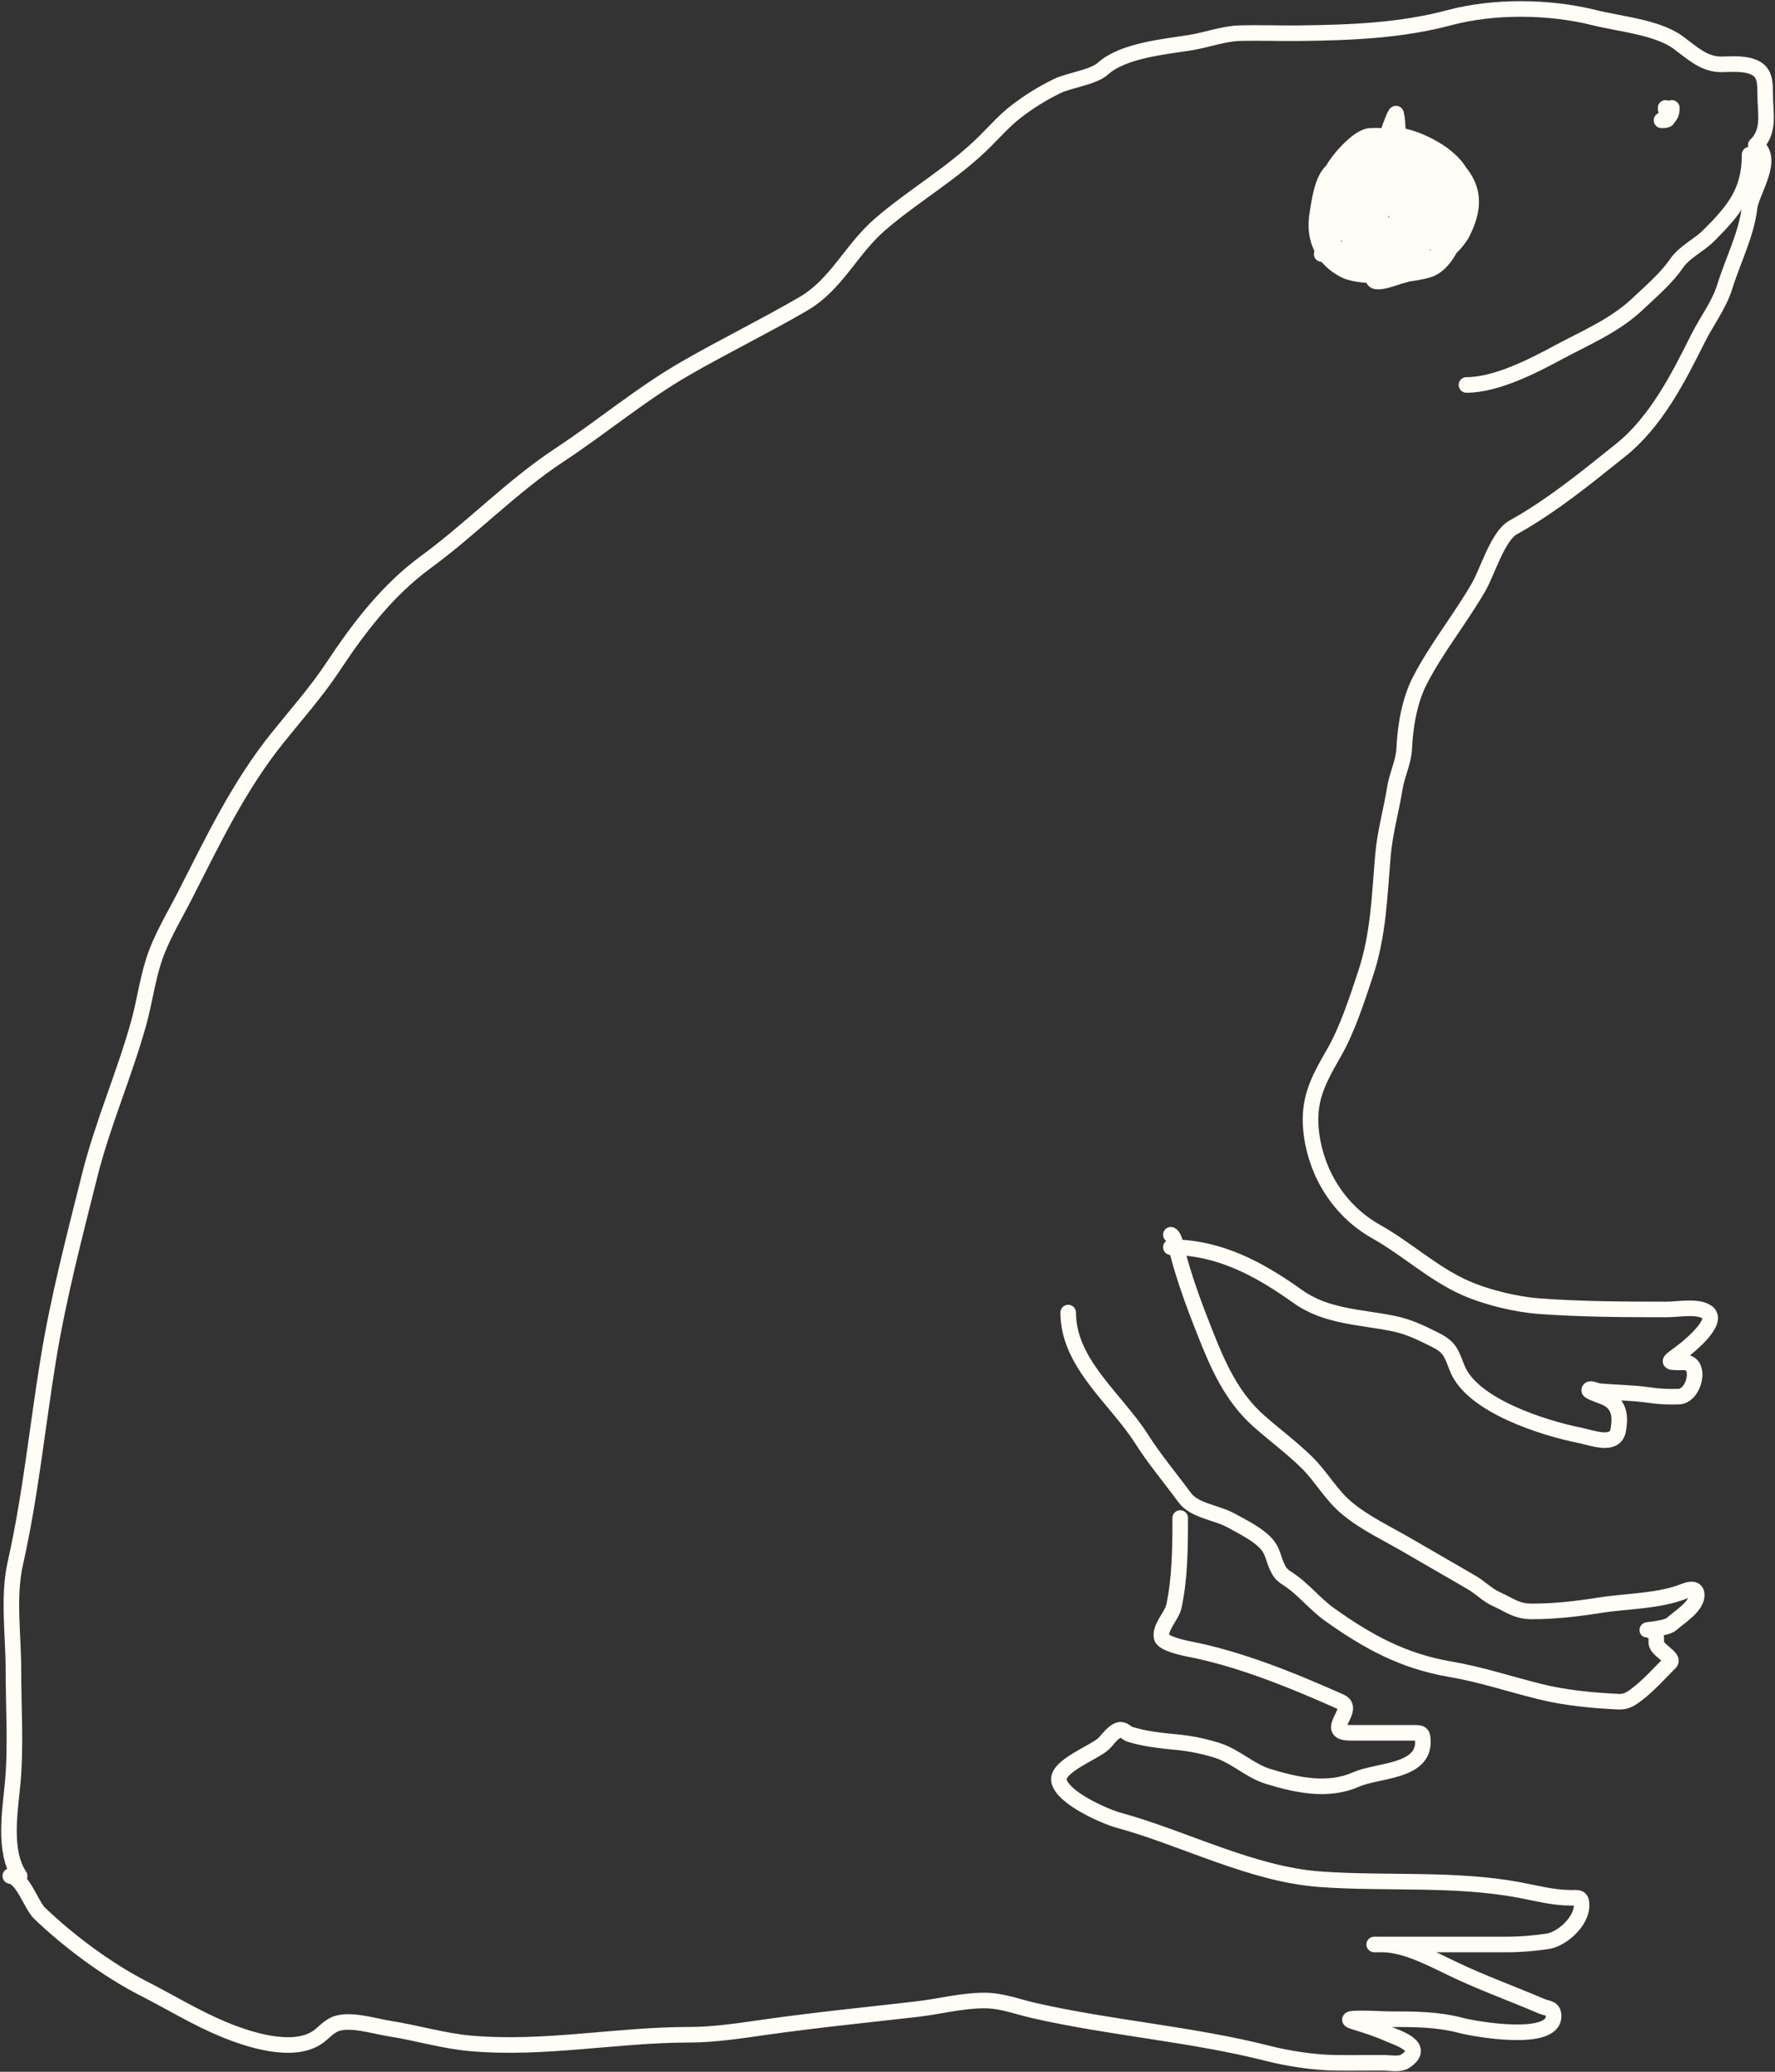 <svg width="198" height="231" viewBox="0 0 198 231" fill="none" xmlns="http://www.w3.org/2000/svg">
<rect x="0" y="0" width="198" height="231" fill="#333333" stroke="none"/>
<path d="M195.861 16.196C197.473 14.584 196.902 12.678 196.902 10.431C196.902 9.189 196.873 8.046 195.687 7.519C194.528 7.004 193.211 7.172 191.966 7.172C190.013 7.172 188.656 5.792 187.145 4.704C184.813 3.023 180.632 2.666 177.832 1.966C172.848 0.72 166.673 0.638 161.693 1.966C156.258 3.415 150.774 3.625 145.11 3.701C142.823 3.731 140.531 3.636 138.246 3.701C136.528 3.75 134.536 4.466 132.847 4.742C129.964 5.213 125.314 5.6 123.032 7.654C121.946 8.631 119.282 8.936 117.922 9.601C116.295 10.397 114.876 11.271 113.449 12.359C112.112 13.377 111.088 14.546 109.901 15.733C106.318 19.316 101.936 21.755 98.139 25.046C94.914 27.841 93.313 31.728 89.577 33.897C85.267 36.4 80.82 38.569 76.504 41.051C71.523 43.914 67.179 47.589 62.409 50.73C57.092 54.232 52.638 58.908 47.504 62.666C43.27 65.764 40.069 69.932 37.168 74.312C35.316 77.11 33.092 79.614 30.998 82.218C26.576 87.715 23.776 93.703 20.547 99.996C19.332 102.365 17.919 104.658 17.115 107.208C16.402 109.467 16.106 111.78 15.476 114.053C13.886 119.789 11.44 125.316 10 131.079C8.304 137.861 6.52 144.632 5.391 151.557C4.152 159.162 3.405 166.767 1.708 174.31C0.868 178.043 1.496 182.293 1.496 186.111C1.496 190.301 1.794 194.585 1.419 198.76C1.14 201.865 0.324 206.372 2.19 209.172" stroke="#FFFDF5" stroke-width="1.737" stroke-linecap="round"/>
<path d="M1.149 209.172C2.557 209.348 3.481 212.435 4.427 213.337C7.71 216.471 11.974 219.654 16.073 221.744C19.013 223.243 21.852 224.989 24.905 226.256C27.625 227.385 32.636 229.066 35.433 227.143C36.037 226.728 36.52 226.118 37.245 225.755C38.825 224.965 41.801 225.929 43.416 226.179C46.456 226.651 49.446 227.568 52.517 227.837C60.714 228.556 68.76 226.873 76.889 226.873C79.706 226.873 82.587 226.42 85.374 226.025C91.007 225.226 96.609 224.67 102.265 224.019C104.749 223.734 107.287 223.055 109.785 223.055C111.759 223.055 113.402 223.733 115.338 224.174C123.967 226.138 132.92 226.79 141.446 228.956C143.732 229.536 146.526 229.962 148.889 229.997C150.701 230.024 152.515 229.997 154.327 229.997C154.965 229.997 156.136 230.223 156.718 229.843C159.223 228.205 155.884 227.231 154.905 226.796C153.607 226.219 152.373 225.831 151.01 225.408C149.093 224.813 154.163 225.138 154.905 225.138C157.699 225.138 160.281 225.128 162.965 225.832C164.582 226.256 173.185 227.754 173.3 224.868C173.341 223.845 172.661 223.994 171.912 223.672C168.679 222.287 165.389 221.106 162.194 219.585C159.874 218.48 156.804 216.808 154.211 216.808C149.583 216.808 163.466 216.808 168.094 216.808C169.646 216.808 171.07 216.68 172.606 216.461C174.25 216.226 176.424 214.24 176.424 212.469C176.424 211.492 176.096 211.602 175.209 211.602C173.27 211.602 171.385 211.091 169.482 210.734C162.275 209.383 154.621 210.061 147.308 209.539C139.614 208.989 132.081 204.944 124.748 202.944C123.249 202.535 118.555 200.48 118.134 198.586C117.768 196.941 122.149 195.381 123.128 194.402C123.587 193.944 124.2 193.031 124.883 192.879C125.338 192.778 125.644 193.251 126.059 193.38C127.714 193.894 129.547 194.084 131.265 194.248C132.784 194.392 134.227 194.692 135.681 195.135C137.8 195.78 139.399 197.436 141.446 198.066C144.671 199.058 148.163 199.79 151.261 198.413C153.62 197.364 158.723 197.612 158.723 194.248C158.723 193.151 158.517 193.207 157.489 193.207C155.214 193.207 152.938 193.207 150.663 193.207C147.41 193.207 151.436 190.585 149.525 189.736C144.206 187.372 138.264 184.934 132.499 183.835C132.007 183.742 129.772 183.246 129.588 182.601C129.286 181.545 130.716 180.145 130.937 179.15C131.624 176.061 131.651 172.46 131.651 169.258" stroke="#FFFDF5" stroke-width="1.737" stroke-linecap="round"/>
<path d="M119.156 146.351C119.156 152.007 124.478 155.942 127.332 160.427C128.791 162.72 130.533 164.774 132.152 166.983C133.229 168.451 135.699 168.634 137.32 169.528C138.565 170.214 140.108 170.967 141.099 171.957C142.078 172.937 141.986 173.839 142.603 174.985C142.867 175.475 143.15 175.718 143.606 176.007C145.347 177.111 146.631 178.821 148.311 180.017C152.571 183.05 156.516 185.217 161.75 186.111C165.212 186.702 168.4 187.776 171.796 188.617C174.584 189.308 177.645 189.602 180.512 189.736C181.259 189.77 181.72 189.55 182.325 189.119C183.754 188.098 185.092 186.582 186.297 185.378C186.853 184.822 184.754 183.98 184.754 183.141C184.754 182.459 184.811 181.753 183.925 181.753C183.039 181.753 185.834 181.654 186.489 181.059C187.292 180.329 189.197 179.18 189.266 177.935C189.318 176.997 188.525 177.167 187.839 177.434C184.949 178.558 181.547 178.498 178.507 178.976C175.93 179.382 173.47 179.67 170.871 179.67C169.13 179.67 168.379 178.948 166.879 178.282C165.973 177.879 165.084 176.989 164.199 176.469C161.842 175.086 159.463 173.744 157.103 172.362C154.804 171.016 152.374 169.901 150.316 168.217C148.454 166.693 147.43 164.67 145.727 163.011C144.112 161.437 142.184 159.996 140.482 158.498C137.399 155.786 135.878 152.294 134.389 148.53C133.223 145.582 132.185 142.794 131.381 139.756C131.226 139.173 131.058 137.898 130.61 137.674" stroke="#FFFDF5" stroke-width="1.737" stroke-linecap="round"/>
<path d="M130.61 139.062C135.977 139.062 140.458 141.483 144.763 144.557C147.918 146.811 151.677 146.823 155.387 147.565C157.139 147.916 158.53 148.607 160.111 149.397C161.781 150.232 161.886 150.894 162.56 152.579C164.231 156.755 172.263 159.247 176.231 160.041C177.603 160.315 180.167 161.361 180.512 159.463C180.813 157.806 180.608 156.439 178.912 155.76C178.768 155.703 177.273 155.186 177.273 155.028C177.273 154.667 177.993 155.07 178.352 155.105C180.21 155.286 182.098 155.277 183.944 155.548C185.048 155.711 186.144 155.763 187.261 155.722C189.037 155.656 189.876 151.904 187.878 151.904C185.656 151.904 186.035 151.958 187.839 150.554C188.591 149.97 191.732 147.352 190.481 146.351C189.482 145.551 187.184 146.004 185.95 146.004C181.23 146.004 176.403 145.986 171.7 145.637C169.089 145.444 165.782 144.645 163.389 143.574C159.846 141.989 156.913 139.232 153.517 137.327C149.491 135.068 146.907 131.005 146.305 126.529C145.802 122.78 146.936 120.634 148.793 117.408C150.29 114.808 151.349 111.513 152.302 108.654C153.781 104.216 153.87 100.006 154.269 95.349C154.485 92.828 155.2 90.347 155.599 87.849C155.839 86.352 156.573 84.973 156.641 83.452C156.751 80.962 157.235 78.113 158.376 75.894C160.246 72.255 162.927 68.966 164.97 65.404C165.911 63.765 167.087 59.755 168.788 58.81C173.08 56.426 176.885 53.308 180.782 50.19C184.725 47.036 187.209 42.138 189.42 37.715C190.351 35.854 191.778 33.978 192.39 31.988C193.29 29.063 194.809 26.173 195.166 23.137C195.375 21.367 198.076 17.673 195.861 16.196" stroke="#FFFDF5" stroke-width="1.737" stroke-linecap="round"/>
<path d="M195.167 17.237C195.167 21.347 193.475 23.402 190.616 26.261C189.494 27.384 187.921 28.052 186.991 29.404C185.855 31.056 184.118 32.527 182.672 33.897C180.123 36.311 176.802 37.691 173.821 39.296C170.96 40.836 166.903 42.921 163.582 42.921" stroke="#FFFDF5" stroke-width="1.737" stroke-linecap="round"/>
<path d="M185.795 12.031C185.795 12.725 186.621 13.419 185.448 13.419C185.025 13.419 185.782 13.371 185.969 13.226C186.404 12.888 186.49 12.552 186.49 12.031" stroke="#FFFDF5" stroke-width="1.737" stroke-linecap="round"/>
<path d="M163.582 21.749C163.582 18.838 161.074 16.971 158.55 15.849C155.726 14.594 153.39 14.715 151.088 16.89C150.198 17.73 149.339 18.292 148.484 19.146C147.45 20.18 147.175 22.449 146.942 23.851C146.485 26.594 147.523 28.894 150.046 30.156C151.905 31.086 157.361 30.739 159.398 30.06C161.557 29.34 162.888 25.66 162.888 23.484C162.888 21.56 163.304 19.503 161.673 18.124C160.079 16.775 158.904 16.981 157.007 17.218C153.108 17.705 149.177 17.882 149.005 22.52C148.949 24.044 148.658 25.566 148.658 27.129C148.658 29.294 149.872 28.092 151.261 28.864C152.903 29.776 156.755 29.038 158.723 29.038C161.767 29.038 161.5 24.201 161.5 22.135C161.5 20.998 161.937 17.623 160.285 17.256C157.836 16.712 159.92 24.291 160.035 25.258C160.288 27.397 160.112 28.153 160.112 25.528C160.112 24.04 160.155 22.543 160.112 21.055C160.088 20.267 159.442 20.555 159.417 19.936C159.414 19.853 159.367 19.168 159.34 19.281C158.827 21.463 159.283 23.785 159.051 25.991C158.948 26.972 158.064 22.229 158.029 23.215C158.009 23.778 158.289 27.758 157.836 26.01C157.654 25.307 156.988 21.967 156.988 24.41C156.988 25.011 157.201 26.099 156.949 26.666C156.814 26.971 155.992 25.628 155.754 25.76C155.511 25.895 155.757 29.454 155.098 28.324C154.866 27.926 154.558 26.948 154.558 27.997C154.558 28.329 154.636 26.63 154.211 26.338C154.172 26.311 152.848 26.608 152.649 26.608C151.131 26.608 149.684 27.48 151.088 25.374C151.285 25.078 152.224 22.792 152.823 23.215C153.345 23.583 153.746 28.585 153.17 26.165C152.717 24.261 153.092 22.276 155.522 22.443C156.317 22.498 156.281 24.095 156.101 23.966C155.54 23.566 154.324 22.566 154.231 21.865C153.945 19.726 157.543 19.066 157.952 21.171C158.051 21.68 155.005 19.734 155.33 19.165C156.088 17.838 157.447 20.098 157.605 20.631C157.894 21.605 156.754 20.264 156.641 20.091C155.637 18.556 159.301 18.704 160.131 18.837C161.79 19.105 158.384 18.594 158.53 18.008C158.635 17.589 161.364 18.124 160.42 18.259C158.972 18.466 157.461 18.152 156.005 18.297C154.841 18.414 154.513 20.827 154.288 21.749C153.822 23.665 156.389 20.289 157.258 21.267C157.746 21.816 157.197 22.766 156.564 22.79C156.063 22.809 155.353 22.783 154.983 22.366C154.768 22.125 155.22 22.163 155.33 22.25C155.998 22.779 156.02 23.892 155.735 24.622C155.389 25.506 152.891 25.198 153.594 25.22C154.437 25.246 155.971 25.125 156.487 25.991C156.664 26.288 156.831 27.522 156.429 27.746C155.551 28.234 150.906 23.037 156.834 25.914C156.94 25.966 159.349 27.611 157.991 27.611C155.414 27.611 158.95 27.11 158.646 27.919C158.583 28.088 156.659 26.548 156.525 26.338C156.131 25.719 158.685 26.029 158.685 26.762C158.685 27.036 151.392 27.502 150.895 27.572C150.602 27.614 146.725 28.402 147.54 28.324C150.871 28.007 153.494 25.888 154.558 22.636C154.726 22.124 154.952 18.577 154.52 20.361C154.12 22.012 153.058 26.683 152.206 22.52C152.176 22.375 151.607 19.215 151.435 19.474C150.698 20.578 150.487 22.367 150.046 23.6C149.634 24.755 147.677 28.009 149.564 25.567C151.193 23.459 153.135 21.453 154.346 19.03C154.774 18.175 153.445 20.814 152.649 21.344C151.982 21.789 151.696 21.087 151.859 20.553C152.477 18.532 154.154 16.792 154.867 14.692C154.884 14.641 155.667 12.418 155.735 12.686C156.002 13.755 156.007 16.142 155.522 17.16C155.349 17.525 153.359 16.89 152.997 16.89C152.016 16.89 151.608 17.224 151.512 18.317C151.309 20.619 151.591 22.997 151.705 25.297C151.747 26.165 151.631 27.287 151.955 28.131C152.174 28.701 153.818 31.584 154.828 30.349C155.189 29.908 155.119 26.945 154.828 26.473C154.558 26.035 152.856 25.486 152.823 26.338C152.772 27.656 154.016 29.389 153.344 30.6C152.433 32.239 155.873 30.847 156.12 30.792C158.442 30.276 162.056 28.119 163.158 25.914C164.96 22.311 164.183 19.922 160.979 17.43C160.252 16.864 158.564 16.258 157.605 15.926C155.953 15.354 154.619 15.055 152.823 15.155C151.488 15.229 149.216 17.857 148.658 18.972" stroke="#FFFDF5" stroke-width="1.737" stroke-linecap="round"/>
<path d="M159.764 19.32C158.873 19.32 156.913 19.733 158.954 20.091C159.719 20.225 160.523 20.708 161.287 20.708C162.65 20.708 158.56 20.654 157.2 20.727C155.506 20.819 154.542 21.749 152.784 21.749C151.18 21.749 147.963 20.781 147.963 22.867C147.963 23.831 147.661 25.353 147.963 26.261C148.454 27.734 148.303 22.506 149.757 21.961C151.331 21.371 153.809 21.596 155.445 21.923C156.126 22.059 157.302 21.95 157.335 22.867C157.358 23.52 157.581 24.64 156.949 25.046C155.7 25.849 154.753 25.214 153.478 24.757C151.316 23.983 153.841 25.298 154.558 25.567" stroke="#FFFDF5" stroke-width="1.737" stroke-linecap="round"/>
</svg>

